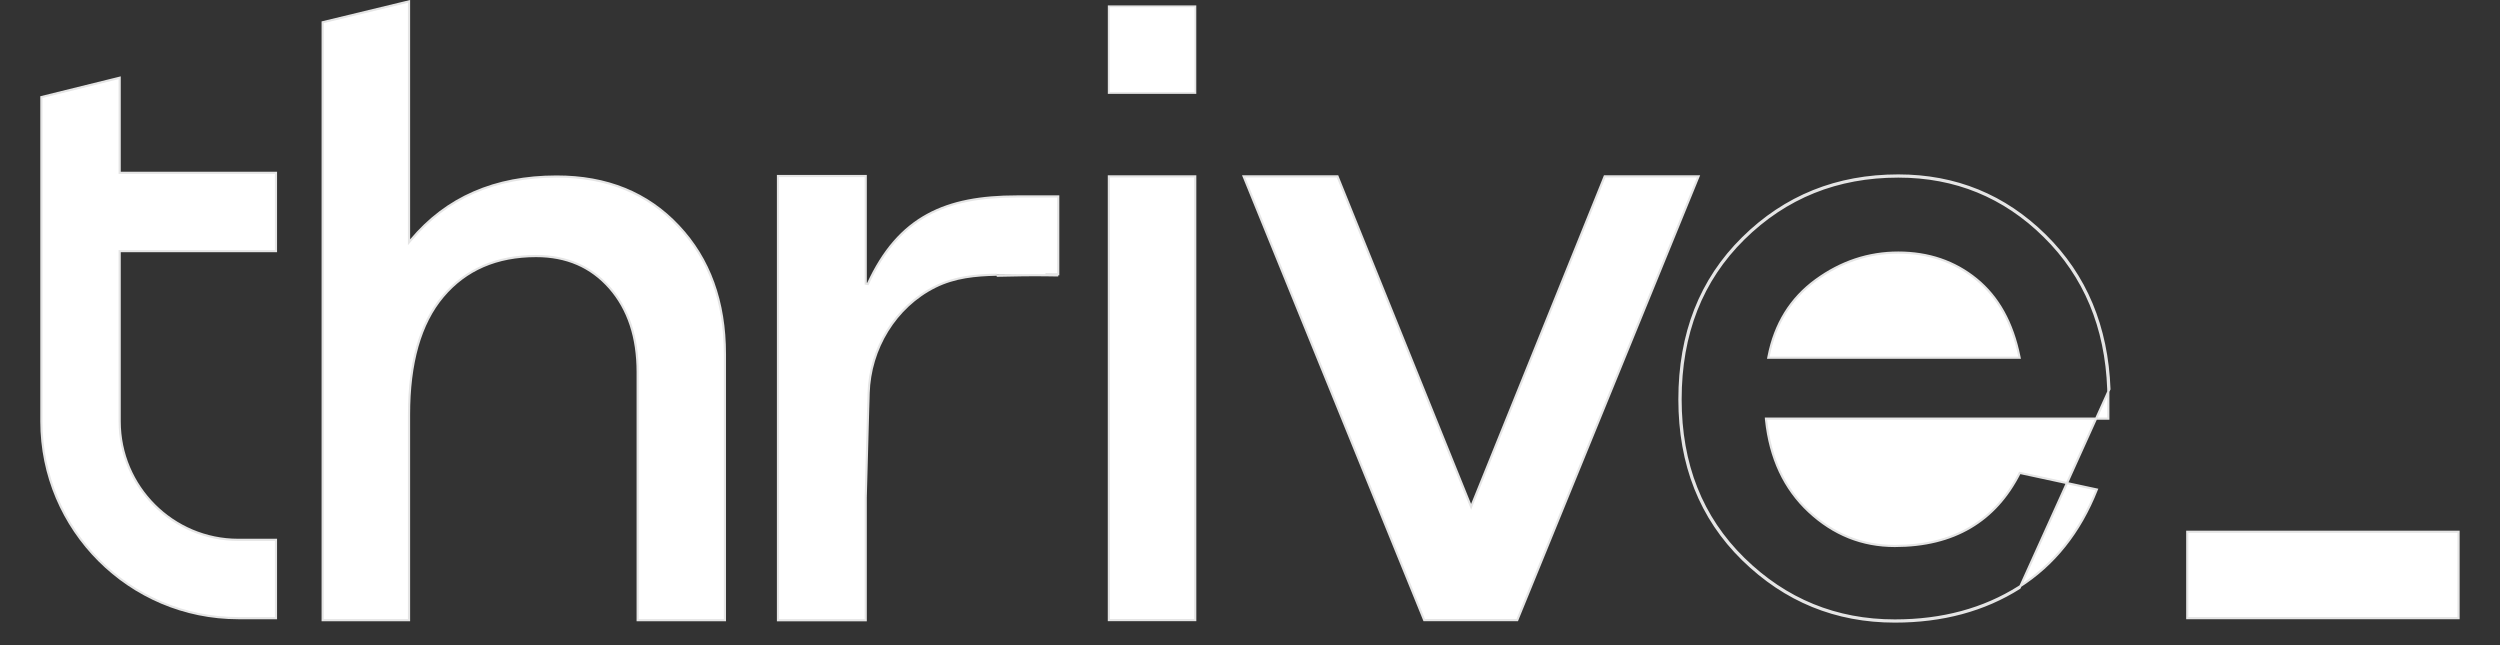 <svg width="31" height="8" viewBox="0 0 31 8" fill="none" xmlns="http://www.w3.org/2000/svg">
<rect x="0" y="0" width="31" height="8" fill="#333333" stroke="none"/>
<path d="M13.75 7.689V2.187H14.821V7.689H13.75Z" fill="white" stroke="#E5E5E5" stroke-width="0.027"/>
<path d="M4.001 0.276L5.072 0.017V2.967V3.004L5.096 2.976C5.536 2.451 6.137 2.189 6.901 2.189H6.901C7.524 2.188 8.028 2.393 8.412 2.802C8.797 3.211 8.989 3.74 8.989 4.392V7.69H7.907V4.614C7.907 4.182 7.792 3.834 7.561 3.57C7.329 3.306 7.025 3.175 6.648 3.175C6.159 3.175 5.773 3.342 5.492 3.676C5.211 4.01 5.072 4.499 5.072 5.142V7.69H4.001V0.276Z" fill="white" stroke="#E5E5E5" stroke-width="0.027"/>
<path d="M18.254 6.254L19.898 2.187H21.062L18.814 7.689H17.66L15.421 2.187H16.585L18.229 6.254L18.242 6.285L18.254 6.254Z" fill="white" stroke="#E5E5E5" stroke-width="0.027"/>
<path d="M25.36 2.92L25.35 2.929C25.851 3.423 26.115 4.055 26.143 4.826V5.191H21.913H21.898L21.899 5.206C21.949 5.68 22.126 6.06 22.431 6.344L22.431 6.344C22.736 6.628 23.091 6.77 23.496 6.77C23.86 6.77 24.172 6.694 24.432 6.541C24.689 6.39 24.893 6.164 25.045 5.864L26.001 6.07C25.79 6.602 25.468 7.005 25.035 7.279C24.598 7.555 24.085 7.694 23.496 7.694C22.768 7.694 22.142 7.438 21.621 6.927C21.1 6.416 20.839 5.758 20.839 4.952C20.839 4.139 21.1 3.475 21.621 2.961C22.143 2.446 22.782 2.189 23.539 2.189C24.246 2.189 24.85 2.436 25.35 2.929L25.36 2.92ZM25.36 2.92C24.857 2.424 24.249 2.176 23.539 2.176C22.778 2.176 22.136 2.434 21.611 2.952C21.087 3.469 20.825 4.136 20.825 4.952C20.825 5.761 21.087 6.423 21.611 6.937C22.136 7.45 22.764 7.707 23.496 7.707C24.087 7.707 24.603 7.568 25.043 7.29L26.157 4.825C26.128 4.051 25.863 3.416 25.36 2.92ZM21.93 4.42L21.927 4.436H21.944H25.027H25.043L25.04 4.42C24.955 4.002 24.778 3.683 24.507 3.462C24.237 3.242 23.913 3.132 23.538 3.132L23.538 3.132C23.169 3.132 22.829 3.245 22.517 3.472C22.204 3.7 22.009 4.016 21.93 4.42Z" fill="white" stroke="#E5E5E5" stroke-width="0.027"/>
<path d="M1.484 2.13V2.143H1.498H3.422V3.114H1.498H1.484V3.127V5.225C1.484 6.035 2.143 6.694 2.954 6.694H3.422V7.665H2.954C1.608 7.665 0.513 6.57 0.513 5.225V1.204L1.484 0.964V2.13Z" fill="white" stroke="#E5E5E5" stroke-width="0.027"/>
<path d="M12.977 3.413V3.399L12.978 3.399L13.055 3.401L13.122 3.401V2.436H12.608C12.169 2.436 11.804 2.498 11.501 2.664C11.197 2.83 10.954 3.101 10.761 3.522L10.735 3.517V2.183H9.647V7.691H10.735V6.147V6.147L10.749 6.147L10.735 6.147L10.735 6.147L10.735 6.147L10.735 6.146L10.735 6.143L10.736 6.133L10.737 6.092L10.741 5.948L10.753 5.511L10.765 5.074C10.767 5.023 10.768 4.98 10.769 4.947C10.77 4.902 10.771 4.876 10.771 4.876V4.875H10.771C10.787 4.326 11.1 3.803 11.596 3.556C11.841 3.435 12.094 3.412 12.359 3.406M12.977 3.413C12.771 3.41 12.565 3.415 12.359 3.419M12.977 3.413C12.98 3.413 13.008 3.413 13.04 3.414C13.07 3.414 13.104 3.415 13.122 3.415L12.977 3.413ZM12.359 3.419L12.359 3.406M12.359 3.419L12.359 3.406C12.359 3.406 12.359 3.406 12.359 3.406M12.359 3.419L12.359 3.406" fill="white" stroke="#E5E5E5" stroke-width="0.027"/>
<rect x="13.748" y="0.078" width="1.075" height="1.075" fill="white" stroke="#E5E5E5" stroke-width="0.022"/>
<path d="M27.122 6.594L30.486 6.594L30.486 7.665L27.122 7.665L27.122 6.594Z" fill="white" stroke="#E5E5E5" stroke-width="0.027"/>
</svg>
